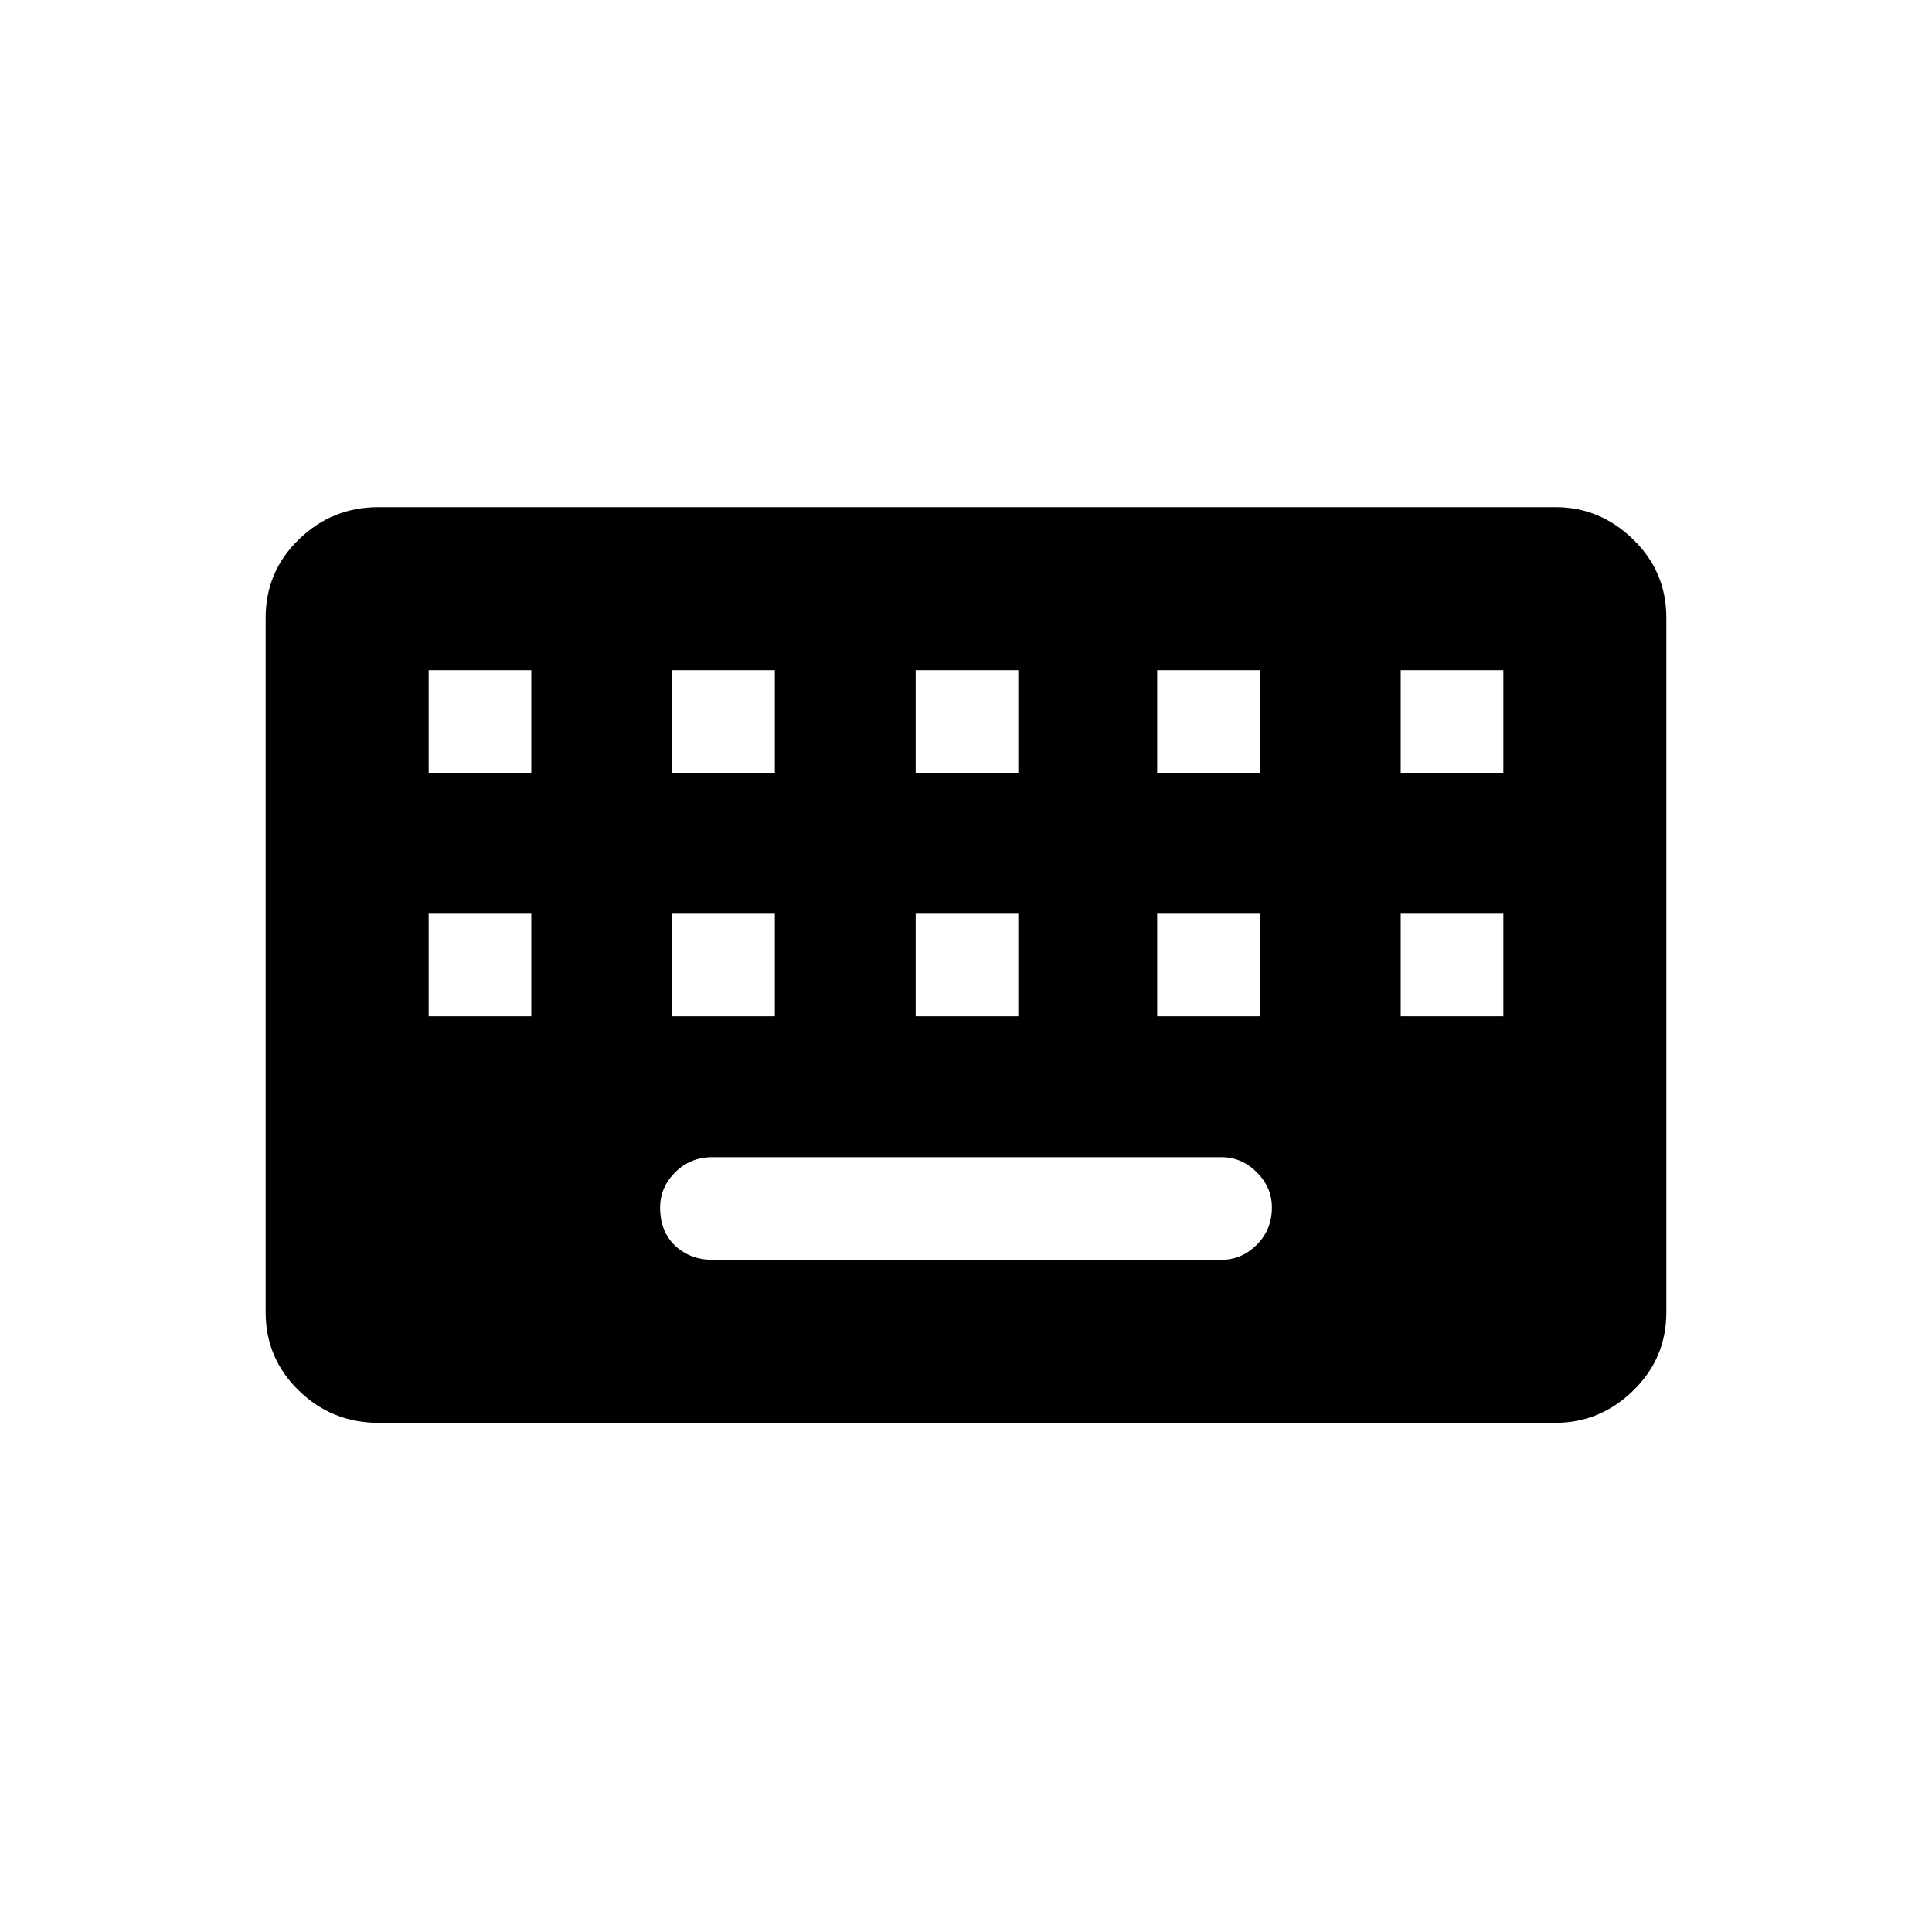 <svg xmlns="http://www.w3.org/2000/svg" height="40" width="40"><path d="M7.833 29.458q-.958 0-1.645-.666-.688-.667-.688-1.625V12.792q0-.959.688-1.625.687-.667 1.645-.667h24.375q.917 0 1.604.667.688.666.688 1.625v14.375q0 .958-.688 1.625-.687.666-1.604.666ZM18.958 16h2.125v-2.125h-2.125Zm0 5.042h2.125v-2.125h-2.125ZM13.917 16h2.125v-2.125h-2.125Zm0 5.042h2.125v-2.125h-2.125Zm-5.042 0H11v-2.125H8.875Zm0-5.042H11v-2.125H8.875Zm5.875 10.083h10.542q.416 0 .729-.312.312-.313.312-.771 0-.417-.312-.729-.313-.313-.729-.313H14.75q-.458 0-.771.313-.312.312-.312.729 0 .5.312.792.313.291.771.291Zm9.208-5.041h2.125v-2.125h-2.125Zm0-5.042h2.125v-2.125h-2.125ZM29 21.042h2.125v-2.125H29ZM29 16h2.125v-2.125H29Z"/></svg>